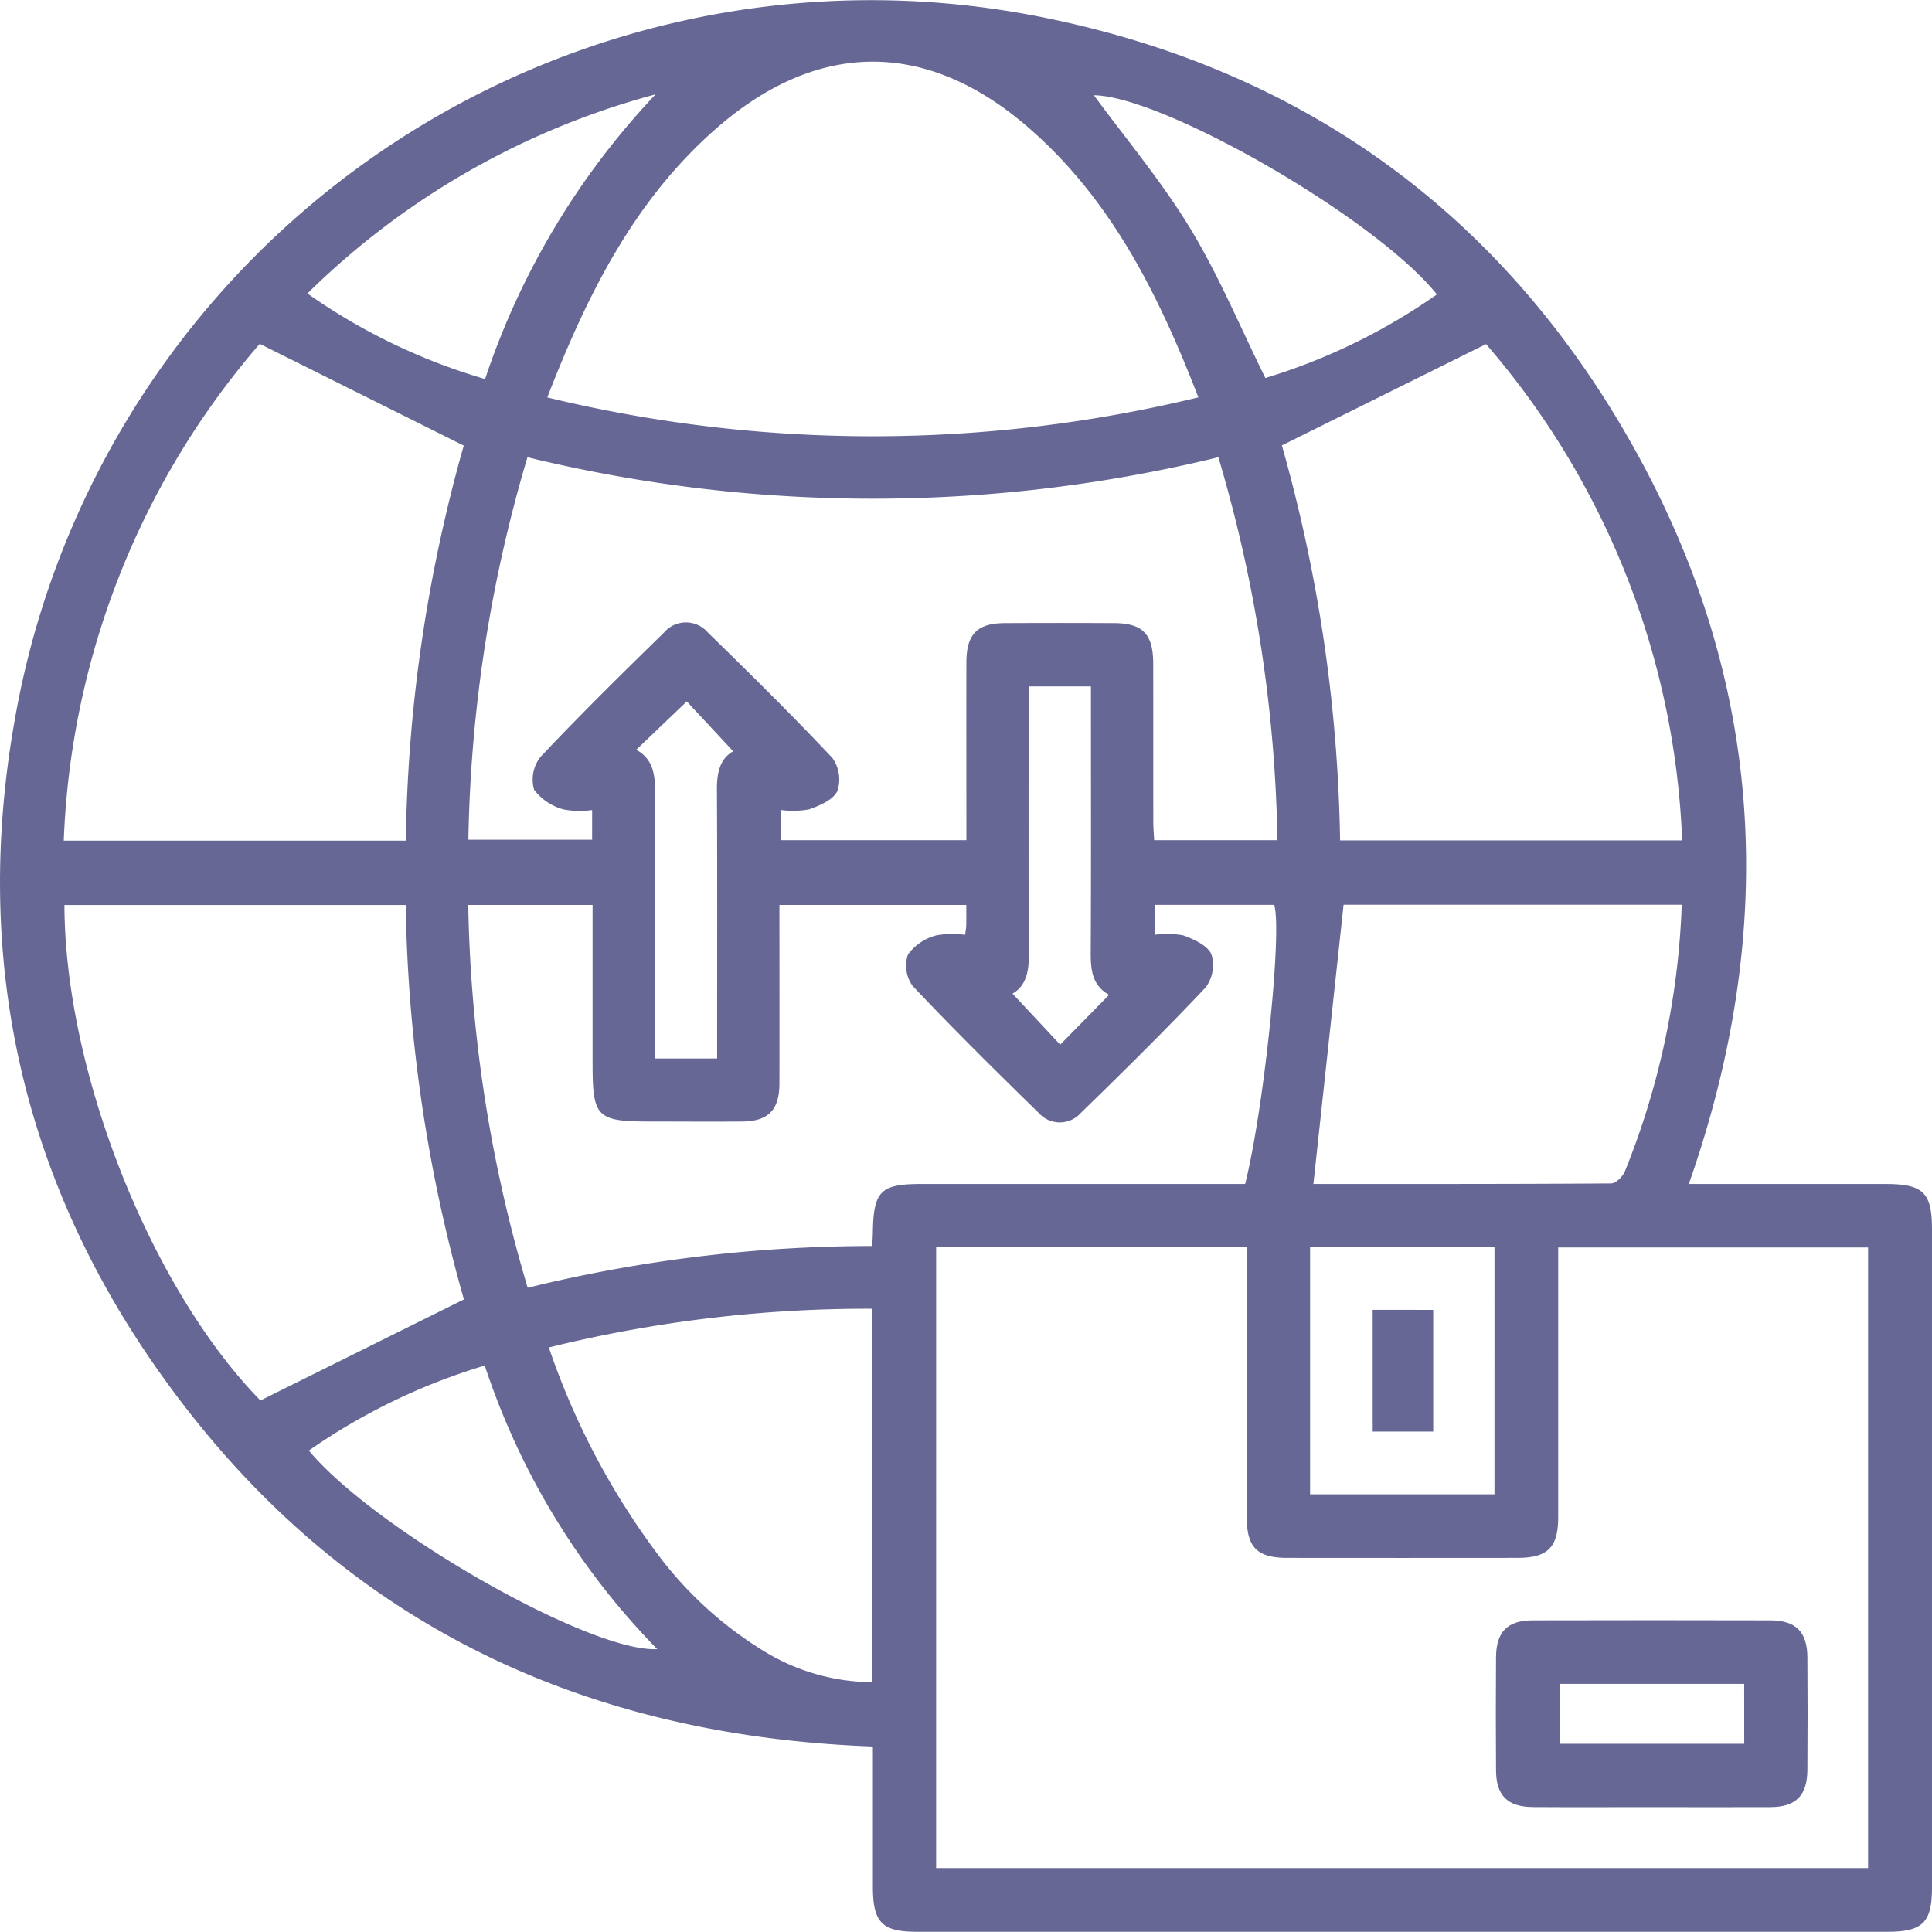 <svg xmlns="http://www.w3.org/2000/svg" width="156.753" height="156.735" viewBox="0 0 156.753 156.735"><defs><style>.a{fill:#676795;}</style></defs><g transform="translate(-773.788 -353.868)"><path class="a" d="M910.81,449.932c5.457,0,10.717,0,15.977,0,3.042,0,3.753.694,3.753,3.672q0,26.7,0,53.4c0,2.872-.745,3.6-3.669,3.6q-39.328,0-78.655,0c-2.879,0-3.6-.739-3.606-3.661,0-3.779,0-7.558,0-11.371-24.506-.9-44.248-10.761-58.266-30.908-10.956-15.747-14.718-33.385-11.378-52.282a70.526,70.526,0,0,1,83.4-57.115c21.316,4.278,37.554,16.125,48.107,35.147C917,409.381,918.053,429.3,910.81,449.932Zm-61.069,55.5h75.614V455.082H900.212v1.8q0,10.032,0,20.063c0,2.478-.842,3.319-3.313,3.322q-9.319.01-18.638,0c-2.478,0-3.316-.839-3.318-3.314q-.01-10.11,0-20.221v-1.665h-25.2Zm-27.91-85.841a7.168,7.168,0,0,1-2.307-.047,4.437,4.437,0,0,1-2.4-1.6,2.974,2.974,0,0,1,.517-2.665c3.248-3.447,6.629-6.772,10.017-10.085a2.337,2.337,0,0,1,3.54-.031c3.428,3.346,6.843,6.711,10.124,10.2a2.989,2.989,0,0,1,.407,2.684c-.325.713-1.443,1.193-2.311,1.492a7.229,7.229,0,0,1-2.266.048v2.448h15.044v-1.623c0-4.265-.008-8.531,0-12.8.006-2.293.872-3.177,3.122-3.189q4.422-.023,8.845,0c2.336.01,3.187.884,3.192,3.281.009,4.266,0,8.531.006,12.8,0,.507.045,1.014.07,1.533h10a115.336,115.336,0,0,0-4.79-31.07,118.486,118.486,0,0,1-56.059,0A115.209,115.209,0,0,0,811.79,422h10.04Zm-3.639-33.477a112.172,112.172,0,0,0,52.825-.006c-3.239-8.368-7.085-16.106-13.852-21.946-8.2-7.077-17-7.054-25.187.062C825.27,370.053,821.437,377.749,818.192,386.117Zm34,41.178H837.027c0,4.9.01,9.687,0,14.472-.006,2.178-.906,3.087-3.052,3.1-2.421.019-4.843,0-7.264,0-4.552,0-4.844-.288-4.844-4.793V427.291H811.78a115.161,115.161,0,0,0,4.822,31.06,117.382,117.382,0,0,1,27.954-3.388c.023-.467.046-.775.051-1.084.052-3.381.617-3.948,3.95-3.948h26.255c1.53-6.076,3.028-20.609,2.355-22.647h-9.686v2.427a7.314,7.314,0,0,1,2.313.048c.861.32,1.971.816,2.28,1.535a3.017,3.017,0,0,1-.459,2.68c-3.284,3.484-6.7,6.846-10.13,10.19a2.285,2.285,0,0,1-3.415.006c-3.465-3.383-6.91-6.789-10.234-10.308a2.806,2.806,0,0,1-.378-2.553,4.14,4.14,0,0,1,2.28-1.546,7.461,7.461,0,0,1,2.355-.05c.044-.346.087-.545.091-.744C852.194,428.446,852.188,427.923,852.188,427.294Zm-57.266,40.2,16.5-8.195a124.153,124.153,0,0,1-4.721-32H779.016C779.049,440.911,786.091,458.49,794.922,467.5ZM910.27,422.054a65.389,65.389,0,0,0-15.913-40.266l-16.564,8.219a124.316,124.316,0,0,1,4.723,32.047Zm-103.555.021a123.665,123.665,0,0,1,4.7-32.053l-16.553-8.255a65.39,65.39,0,0,0-15.9,40.308Zm103.522,5.2H882.8l-2.449,22.654c7.962,0,16.056.013,24.15-.043.386,0,.95-.555,1.123-.977A63.78,63.78,0,0,0,910.237,427.276Zm-91.919,35.918a60.361,60.361,0,0,0,8.6,16.465,30.886,30.886,0,0,0,9.007,8.271,16.988,16.988,0,0,0,8.6,2.424v-30.3A108.079,108.079,0,0,0,818.318,463.194Zm61.763-8.131v20.046h14.961V455.063Zm10.289-77.307c-4.988-6.22-22.238-16.1-27.827-16.159,2.553,3.481,5.478,6.958,7.811,10.8,2.324,3.822,4.055,8.005,6.1,12.142A48.835,48.835,0,0,0,890.37,377.756Zm-63.393-16.231A63.577,63.577,0,0,0,798.73,377.68a48.676,48.676,0,0,0,14.415,6.942A62.256,62.256,0,0,1,826.977,361.525ZM798.847,471.56c5.316,6.395,22.832,16.405,28.265,16.11a59.547,59.547,0,0,1-13.994-23.008A50.144,50.144,0,0,0,798.847,471.56Zm64.928-36.977c-1.376-.749-1.5-2.039-1.49-3.46.036-6.631.016-13.263.016-19.895V409.56h-5.055v1.766c0,6.684-.019,13.368.016,20.052.007,1.348-.245,2.491-1.322,3.108l3.868,4.141ZM825.411,414.7c1.4.773,1.53,2.059,1.522,3.481-.036,6.632-.016,13.264-.016,19.9v1.669h5.055v-1.766c0-6.685.019-13.37-.016-20.054-.007-1.347.234-2.494,1.32-3.108l-3.766-4.044Z"/><path class="a" d="M1074.612,681.169c-3.211,0-6.423.016-9.634-.005-2.069-.013-2.99-.929-3-2.988q-.033-4.581,0-9.163c.014-2.073.923-3,2.985-3q9.635-.025,19.269,0c2.07.005,2.992.926,3.007,2.985q.034,4.581,0,9.163c-.014,2.068-.932,2.994-2.988,3.008C1081.035,681.185,1077.823,681.169,1074.612,681.169Zm7.5-10H1067.15v4.862h14.965Z" transform="translate(-166.809 -180.678)"/><path class="a" d="M1043.155,606.226V616.1h-4.91v-9.879Z" transform="translate(-153.084 -146.08)"/></g></svg>